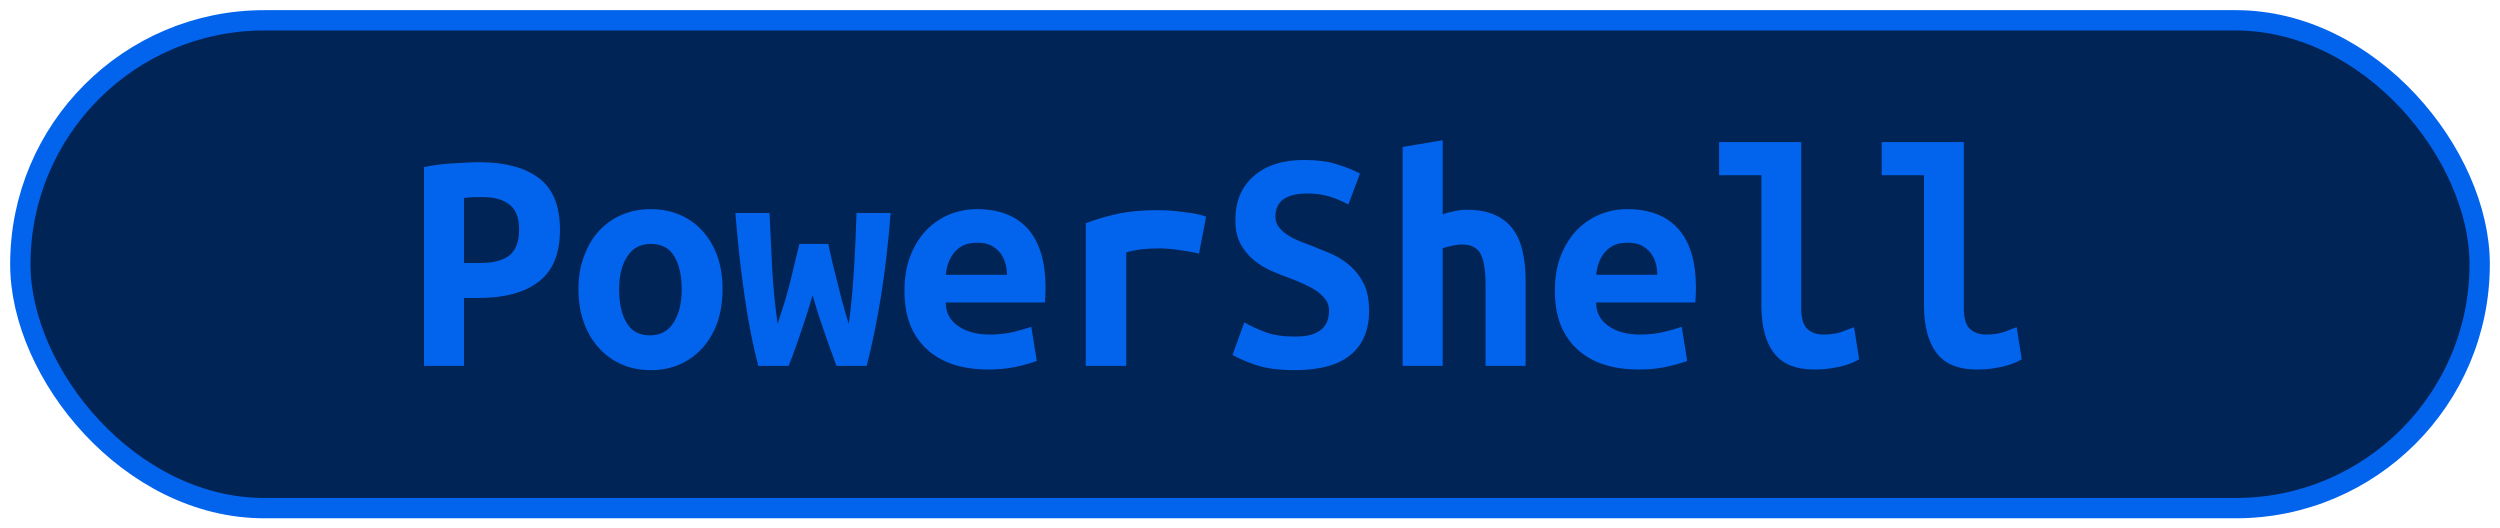 <?xml version="1.0" encoding="UTF-8"?>
<svg height="26" width="123" version="1.1" xmlns="http://www.w3.org/2000/svg"><!--Created by Josélio de S. C. Júnior - 2021 - https://github.com/joseliojunior -->
    <rect
        height="24"
        width="121"
        rx="12"
        ry="12"
        x="1" y="1"
        fill="#012456"
        stroke="#0264ed"
        stroke-width="1" />
    <g transform="translate(0, 8)">
        <path fill="#0264ed" stroke="none" d="M23.58-0.02L23.58-0.02Q25.47-0.02 26.51 0.76Q27.55 1.54 27.55 3.30L27.55 3.30Q27.55 5.07 26.50 5.86Q25.46 6.66 23.54 6.66L23.54 6.66L22.83 6.66L22.83 10L20.86 10L20.86 0.22Q21.15 0.16 21.51 0.11Q21.87 0.06 22.24 0.04Q22.61 0.02 22.96 0Q23.31-0.02 23.58-0.02ZM23.81 1.70L23.81 1.70Q23.63 1.70 23.32 1.70Q23.01 1.71 22.83 1.74L22.83 1.74L22.83 4.94L23.63 4.94Q24.58 4.94 25.06 4.57Q25.54 4.19 25.54 3.28L25.54 3.28Q25.54 2.42 25.06 2.06Q24.59 1.70 23.81 1.70ZM35.55 6.22L35.55 6.22Q35.55 7.12 35.30 7.85Q35.04 8.58 34.58 9.10Q34.11 9.63 33.46 9.92Q32.82 10.21 32.02 10.21L32.02 10.21Q31.22 10.21 30.57 9.92Q29.92 9.63 29.45 9.10Q28.98 8.58 28.72 7.85Q28.46 7.12 28.46 6.22L28.46 6.22Q28.46 5.34 28.73 4.62Q28.99 3.89 29.46 3.37Q29.94 2.85 30.59 2.57Q31.25 2.29 32.02 2.29L32.02 2.29Q32.80 2.29 33.45 2.57Q34.10 2.85 34.57 3.37Q35.04 3.89 35.30 4.62Q35.55 5.34 35.55 6.22ZM30.46 6.24L30.46 6.24Q30.46 7.25 30.82 7.87Q31.18 8.50 31.98 8.50L31.98 8.50Q32.75 8.50 33.14 7.87Q33.54 7.25 33.54 6.24L33.54 6.24Q33.54 5.23 33.18 4.62Q32.82 4 32.02 4L32.02 4Q31.25 4 30.86 4.62Q30.46 5.23 30.46 6.24ZM42.64 10L41.15 10Q40.98 9.50 40.82 9.09Q40.67 8.67 40.54 8.28Q40.40 7.89 40.26 7.46Q40.13 7.04 39.98 6.53L39.98 6.53Q39.82 7.04 39.70 7.45Q39.57 7.86 39.43 8.26Q39.30 8.66 39.15 9.07Q39.01 9.49 38.80 10L38.80 10L37.31 10Q37.12 9.30 36.95 8.44Q36.78 7.58 36.64 6.62Q36.50 5.65 36.38 4.61Q36.27 3.57 36.18 2.48L36.18 2.48L37.86 2.48Q37.92 3.87 37.99 5.20Q38.06 6.53 38.26 7.94L38.26 7.94Q38.46 7.33 38.62 6.81Q38.77 6.29 38.89 5.82Q39.01 5.34 39.11 4.90Q39.22 4.46 39.33 4L39.33 4L40.75 4Q40.85 4.46 40.95 4.90Q41.06 5.34 41.18 5.82Q41.30 6.29 41.43 6.81Q41.57 7.33 41.76 7.94L41.76 7.94Q41.86 7.20 41.92 6.53Q41.98 5.86 42.02 5.19Q42.06 4.53 42.09 3.86Q42.11 3.20 42.14 2.48L42.14 2.48L43.82 2.48Q43.65 4.67 43.34 6.61Q43.02 8.54 42.64 10L42.64 10ZM44.50 6.30L44.50 6.30Q44.50 5.31 44.80 4.56Q45.10 3.81 45.60 3.30Q46.10 2.80 46.74 2.54Q47.38 2.29 48.05 2.29L48.05 2.29Q49.71 2.29 50.58 3.27Q51.44 4.26 51.44 6.14L51.44 6.14Q51.44 6.34 51.43 6.54Q51.42 6.75 51.41 6.88L51.41 6.88L46.53 6.88Q46.53 7.62 47.14 8.04Q47.74 8.46 48.70 8.46L48.70 8.46Q49.30 8.46 49.83 8.34Q50.37 8.21 50.74 8.08L50.74 8.08L51.01 9.76Q50.50 9.94 49.92 10.06Q49.34 10.18 48.62 10.18L48.62 10.18Q47.66 10.18 46.90 9.93Q46.14 9.68 45.61 9.19Q45.07 8.70 44.78 7.98Q44.50 7.26 44.50 6.30ZM46.53 5.52L49.54 5.52Q49.54 5.22 49.46 4.94Q49.38 4.66 49.20 4.43Q49.02 4.21 48.75 4.07Q48.48 3.94 48.08 3.94L48.08 3.94Q47.70 3.94 47.42 4.06Q47.14 4.19 46.95 4.42Q46.77 4.64 46.66 4.93Q46.56 5.22 46.53 5.52L46.53 5.52ZM59.34 2.66L58.99 4.48Q58.80 4.43 58.54 4.38Q58.27 4.34 58 4.30Q57.73 4.26 57.47 4.24Q57.22 4.22 57.04 4.22L57.04 4.22Q56.62 4.22 56.22 4.26Q55.82 4.30 55.41 4.42L55.41 4.42L55.41 10L53.42 10L53.42 2.98Q54.21 2.69 55.03 2.51Q55.86 2.34 56.96 2.34L56.96 2.34Q57.12 2.34 57.42 2.35Q57.71 2.37 58.05 2.41Q58.38 2.45 58.73 2.50Q59.07 2.56 59.34 2.66L59.34 2.66ZM63.71 8.56L63.71 8.56Q64.21 8.56 64.54 8.46Q64.86 8.35 65.06 8.17Q65.25 7.98 65.32 7.75Q65.39 7.52 65.39 7.28L65.39 7.28Q65.39 6.98 65.22 6.74Q65.04 6.50 64.77 6.31Q64.50 6.13 64.16 5.98Q63.82 5.82 63.49 5.70L63.49 5.70Q63.04 5.54 62.56 5.33Q62.08 5.12 61.69 4.80Q61.30 4.48 61.04 4.01Q60.78 3.54 60.78 2.83L60.78 2.83Q60.78 1.44 61.69 0.66Q62.59-0.13 64.18-0.13L64.18-0.13Q65.09-0.13 65.77 0.08Q66.45 0.29 66.91 0.54L66.91 0.54L66.34 2.06Q65.94 1.84 65.45 1.68Q64.96 1.52 64.32 1.52L64.32 1.52Q62.75 1.52 62.75 2.66L62.75 2.66Q62.75 2.94 62.91 3.16Q63.07 3.38 63.32 3.54Q63.57 3.71 63.88 3.84Q64.19 3.97 64.50 4.08L64.50 4.08Q64.96 4.26 65.46 4.47Q65.97 4.69 66.39 5.05Q66.82 5.41 67.09 5.94Q67.36 6.48 67.36 7.30L67.36 7.30Q67.36 8.69 66.46 9.45Q65.55 10.21 63.71 10.21L63.71 10.21Q62.48 10.21 61.74 9.94Q61.01 9.68 60.64 9.46L60.64 9.46L61.22 7.86Q61.65 8.11 62.25 8.34Q62.85 8.56 63.71 8.56ZM70.98 10L69.01 10L69.01-0.77L70.98-1.10L70.98 2.54Q71.22 2.46 71.55 2.39Q71.89 2.32 72.14 2.32L72.14 2.32Q72.98 2.32 73.54 2.57Q74.10 2.82 74.43 3.27Q74.77 3.73 74.91 4.36Q75.06 4.99 75.06 5.76L75.06 5.76L75.06 10L73.09 10L73.09 6.02Q73.09 4.96 72.85 4.50Q72.61 4.03 71.94 4.03L71.94 4.03Q71.66 4.03 71.40 4.10Q71.14 4.16 70.98 4.21L70.98 4.21L70.98 10ZM76.50 6.30L76.50 6.30Q76.50 5.31 76.80 4.56Q77.10 3.81 77.60 3.30Q78.10 2.80 78.74 2.54Q79.38 2.29 80.05 2.29L80.05 2.29Q81.71 2.29 82.58 3.27Q83.44 4.26 83.44 6.14L83.44 6.14Q83.44 6.34 83.43 6.54Q83.42 6.75 83.41 6.88L83.41 6.88L78.53 6.88Q78.53 7.62 79.14 8.04Q79.74 8.46 80.70 8.46L80.70 8.46Q81.30 8.46 81.83 8.34Q82.37 8.21 82.74 8.08L82.74 8.08L83.01 9.76Q82.50 9.94 81.92 10.06Q81.34 10.18 80.62 10.18L80.62 10.18Q79.66 10.18 78.90 9.93Q78.14 9.68 77.61 9.19Q77.07 8.70 76.78 7.98Q76.50 7.26 76.50 6.30ZM78.53 5.52L81.54 5.52Q81.54 5.22 81.46 4.94Q81.38 4.66 81.20 4.43Q81.02 4.21 80.75 4.07Q80.48 3.94 80.08 3.94L80.08 3.94Q79.70 3.94 79.42 4.06Q79.14 4.19 78.95 4.42Q78.77 4.64 78.66 4.93Q78.56 5.22 78.53 5.52L78.53 5.52ZM91.22 8.10L91.47 9.68Q91.42 9.71 91.26 9.79Q91.09 9.87 90.82 9.96Q90.54 10.05 90.15 10.11Q89.76 10.18 89.26 10.18L89.26 10.18Q87.90 10.18 87.28 9.37Q86.66 8.56 86.66 7.01L86.66 7.01L86.66 0.62L84.58 0.62L84.58-1.01L88.62-1.01L88.62 7.15Q88.62 7.92 88.93 8.19Q89.23 8.46 89.70 8.46L89.70 8.46Q90.29 8.46 90.69 8.30Q91.09 8.14 91.22 8.10L91.22 8.10ZM99.22 8.10L99.47 9.68Q99.42 9.71 99.26 9.79Q99.09 9.87 98.82 9.96Q98.54 10.05 98.15 10.11Q97.76 10.18 97.26 10.18L97.26 10.18Q95.90 10.18 95.28 9.37Q94.66 8.56 94.66 7.01L94.66 7.01L94.66 0.62L92.58 0.62L92.58-1.01L96.62-1.01L96.62 7.15Q96.62 7.92 96.93 8.19Q97.23 8.46 97.70 8.46L97.70 8.46Q98.29 8.46 98.69 8.30Q99.09 8.14 99.22 8.10L99.22 8.10Z"/>
    </g>
</svg>